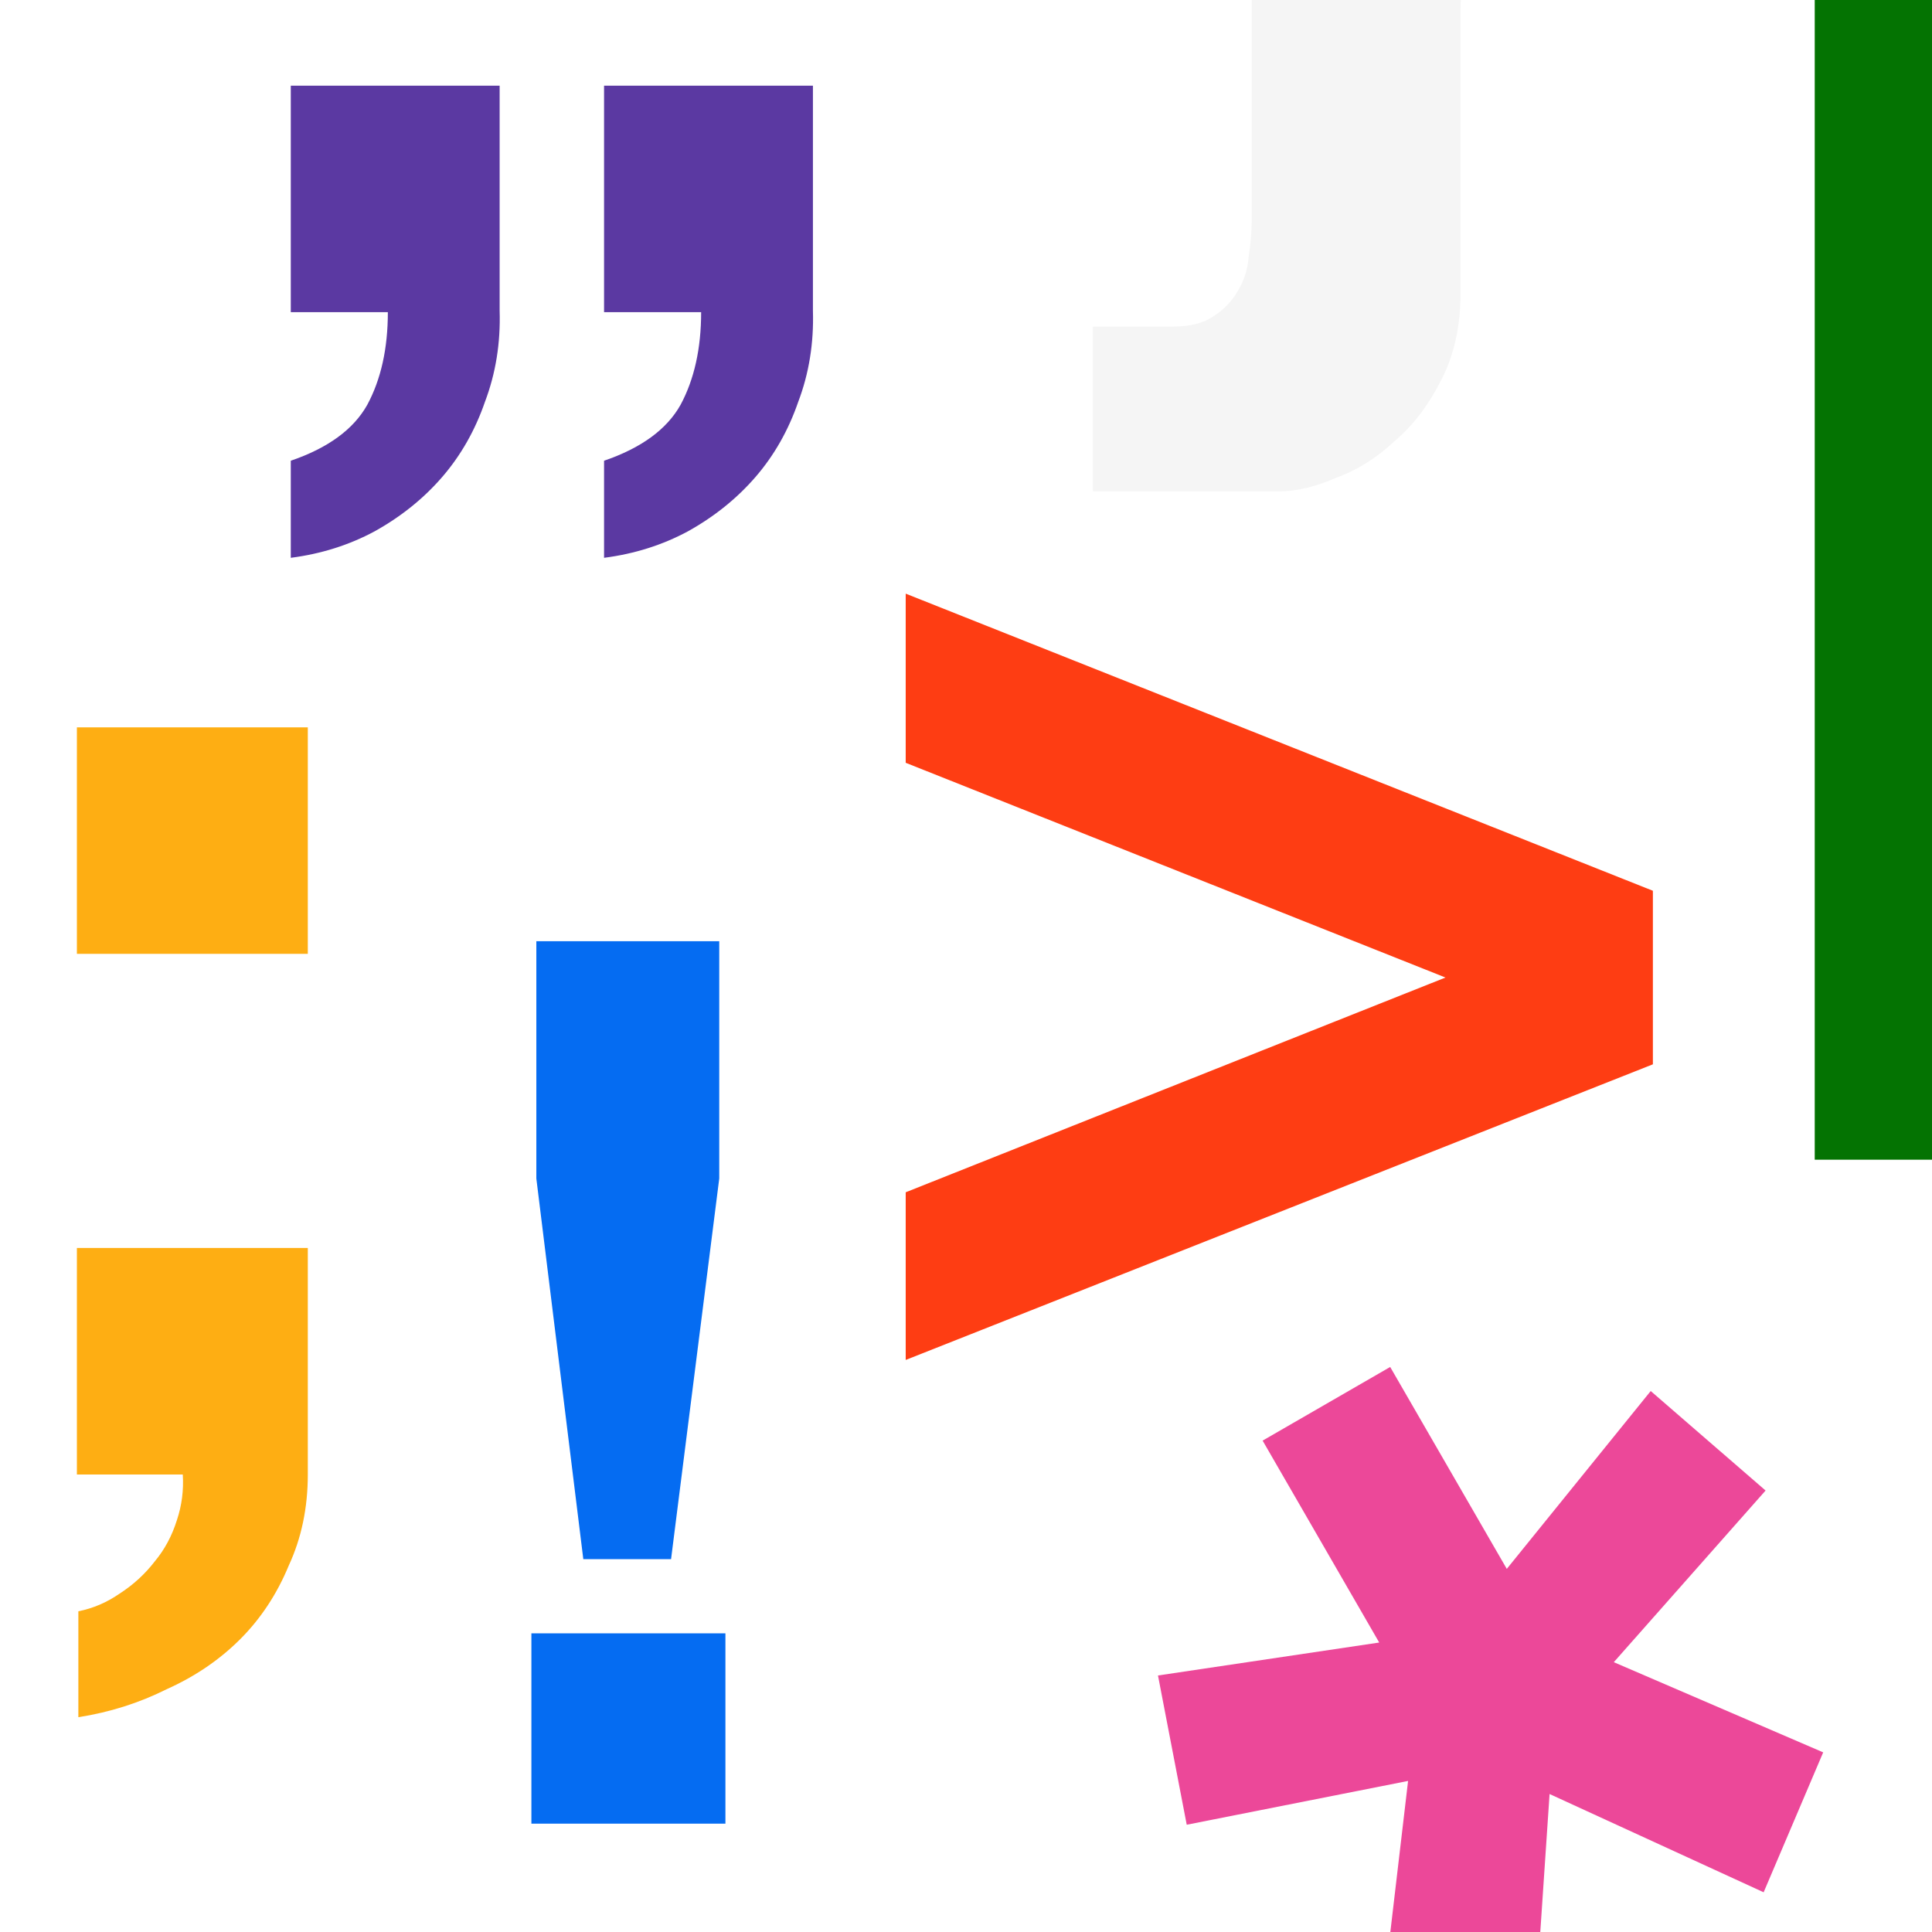 <svg width="100" height="100" viewBox="0 0 100 100" fill="none" xmlns="http://www.w3.org/2000/svg">
<rect x="0" y="0" width="100" height="100" fill="#333333" stroke="none"/>
<g clip-path="url(#clip0_14_32)">
<rect width="100" height="100" fill="white"/>
<path d="M77.991 81.205L85.441 71.999L91.386 77.15L83.53 86.034L94.368 90.702L91.286 97.944L80.206 92.858L79.401 104.806L71.505 103.902L72.882 92.181L61.425 94.448L59.937 86.723L71.388 85.017L65.353 74.566L71.956 70.754L77.991 81.205Z" fill="#EC4899"/>
<path d="M93.93 -9.404H114.028V-0.877H104.74V51.5H114.028V60.026H93.93V-9.404Z" fill="#047302"/>
<path d="M56.566 16.904H60.677C61.59 16.904 62.301 16.726 62.808 16.371C63.367 16.015 63.798 15.559 64.103 15C64.407 14.493 64.585 13.909 64.635 13.249C64.737 12.589 64.788 11.98 64.788 11.422V-0.758C64.788 -2.383 65.067 -3.702 65.625 -4.717C66.234 -5.783 66.919 -6.62 67.681 -7.229C68.493 -7.889 69.33 -8.346 70.193 -8.6C71.056 -8.904 71.766 -9.082 72.325 -9.133V-9.361C71.766 -9.412 71.056 -9.564 70.193 -9.818C69.33 -10.072 68.493 -10.503 67.681 -11.112C66.919 -11.772 66.234 -12.66 65.625 -13.777C65.067 -14.944 64.788 -16.466 64.788 -18.344V-29.916C64.788 -30.525 64.737 -31.16 64.635 -31.819C64.585 -32.479 64.407 -33.063 64.103 -33.57C63.798 -34.129 63.367 -34.585 62.808 -34.941C62.301 -35.296 61.59 -35.474 60.677 -35.474H56.566V-44H66.234C67.097 -44 68.061 -43.772 69.127 -43.315C70.244 -42.909 71.259 -42.274 72.172 -41.412C73.137 -40.6 73.949 -39.534 74.609 -38.214C75.268 -36.945 75.598 -35.448 75.598 -33.722V-19.41C75.598 -18.141 75.852 -17.05 76.359 -16.137C76.867 -15.274 77.476 -14.563 78.187 -14.005C78.897 -13.498 79.658 -13.117 80.47 -12.863C81.282 -12.66 81.993 -12.559 82.602 -12.559V-5.935C81.993 -5.935 81.282 -5.808 80.47 -5.555C79.658 -5.352 78.897 -4.996 78.187 -4.489C77.476 -4.032 76.867 -3.398 76.359 -2.586C75.852 -1.774 75.598 -0.784 75.598 0.383V15.153C75.598 16.878 75.268 18.375 74.609 19.644C73.949 20.964 73.137 22.03 72.172 22.842C71.259 23.704 70.244 24.339 69.127 24.745C68.061 25.202 67.097 25.43 66.234 25.43H56.566V16.904Z" fill="#F5F5F5"/>
<path d="M46.879 61.712L74.818 50.597L46.879 39.482V30.727L85.553 46.106V55.089L46.879 70.391V61.712Z" fill="#FE3D13"/>
<path d="M15.051 4.434H25.861V16.082C25.912 17.757 25.658 19.33 25.1 20.802C24.592 22.274 23.856 23.568 22.892 24.685C21.928 25.801 20.76 26.74 19.39 27.502C18.07 28.212 16.624 28.669 15.051 28.872V23.847C16.979 23.188 18.299 22.223 19.009 20.954C19.72 19.635 20.075 18.036 20.075 16.158H15.051V4.434ZM31.266 4.434H42.077V16.082C42.127 17.757 41.874 19.33 41.315 20.802C40.808 22.274 40.072 23.568 39.108 24.685C38.143 25.801 36.976 26.74 35.606 27.502C34.286 28.212 32.84 28.669 31.266 28.872V23.847C33.195 23.188 34.514 22.223 35.225 20.954C35.935 19.635 36.291 18.036 36.291 16.158H31.266V4.434Z" fill="#5B39A2"/>
<path d="M15.932 49.37H3.98V37.647H15.932V49.37ZM3.98 64.596H15.932V76.32C15.932 78.046 15.602 79.619 14.943 81.04C14.334 82.512 13.496 83.781 12.43 84.847C11.364 85.912 10.096 86.775 8.624 87.435C7.203 88.146 5.68 88.628 4.056 88.882V83.4C4.817 83.248 5.528 82.944 6.188 82.487C6.898 82.03 7.507 81.472 8.015 80.812C8.522 80.203 8.903 79.492 9.157 78.68C9.411 77.919 9.512 77.132 9.461 76.32H3.98V64.596Z" fill="#FEAE13"/>
<path d="M27.505 84.54H37.548V94.391H27.505V84.54ZM37.228 60.999L34.734 80.702H30.192L27.761 60.999V48.717H37.228V60.999Z" fill="#056CF2"/>
</g>
<defs>
<clipPath id="clip0_14_32">
<rect width="100" height="100" fill="white"/>
</clipPath>
</defs>
</svg>
